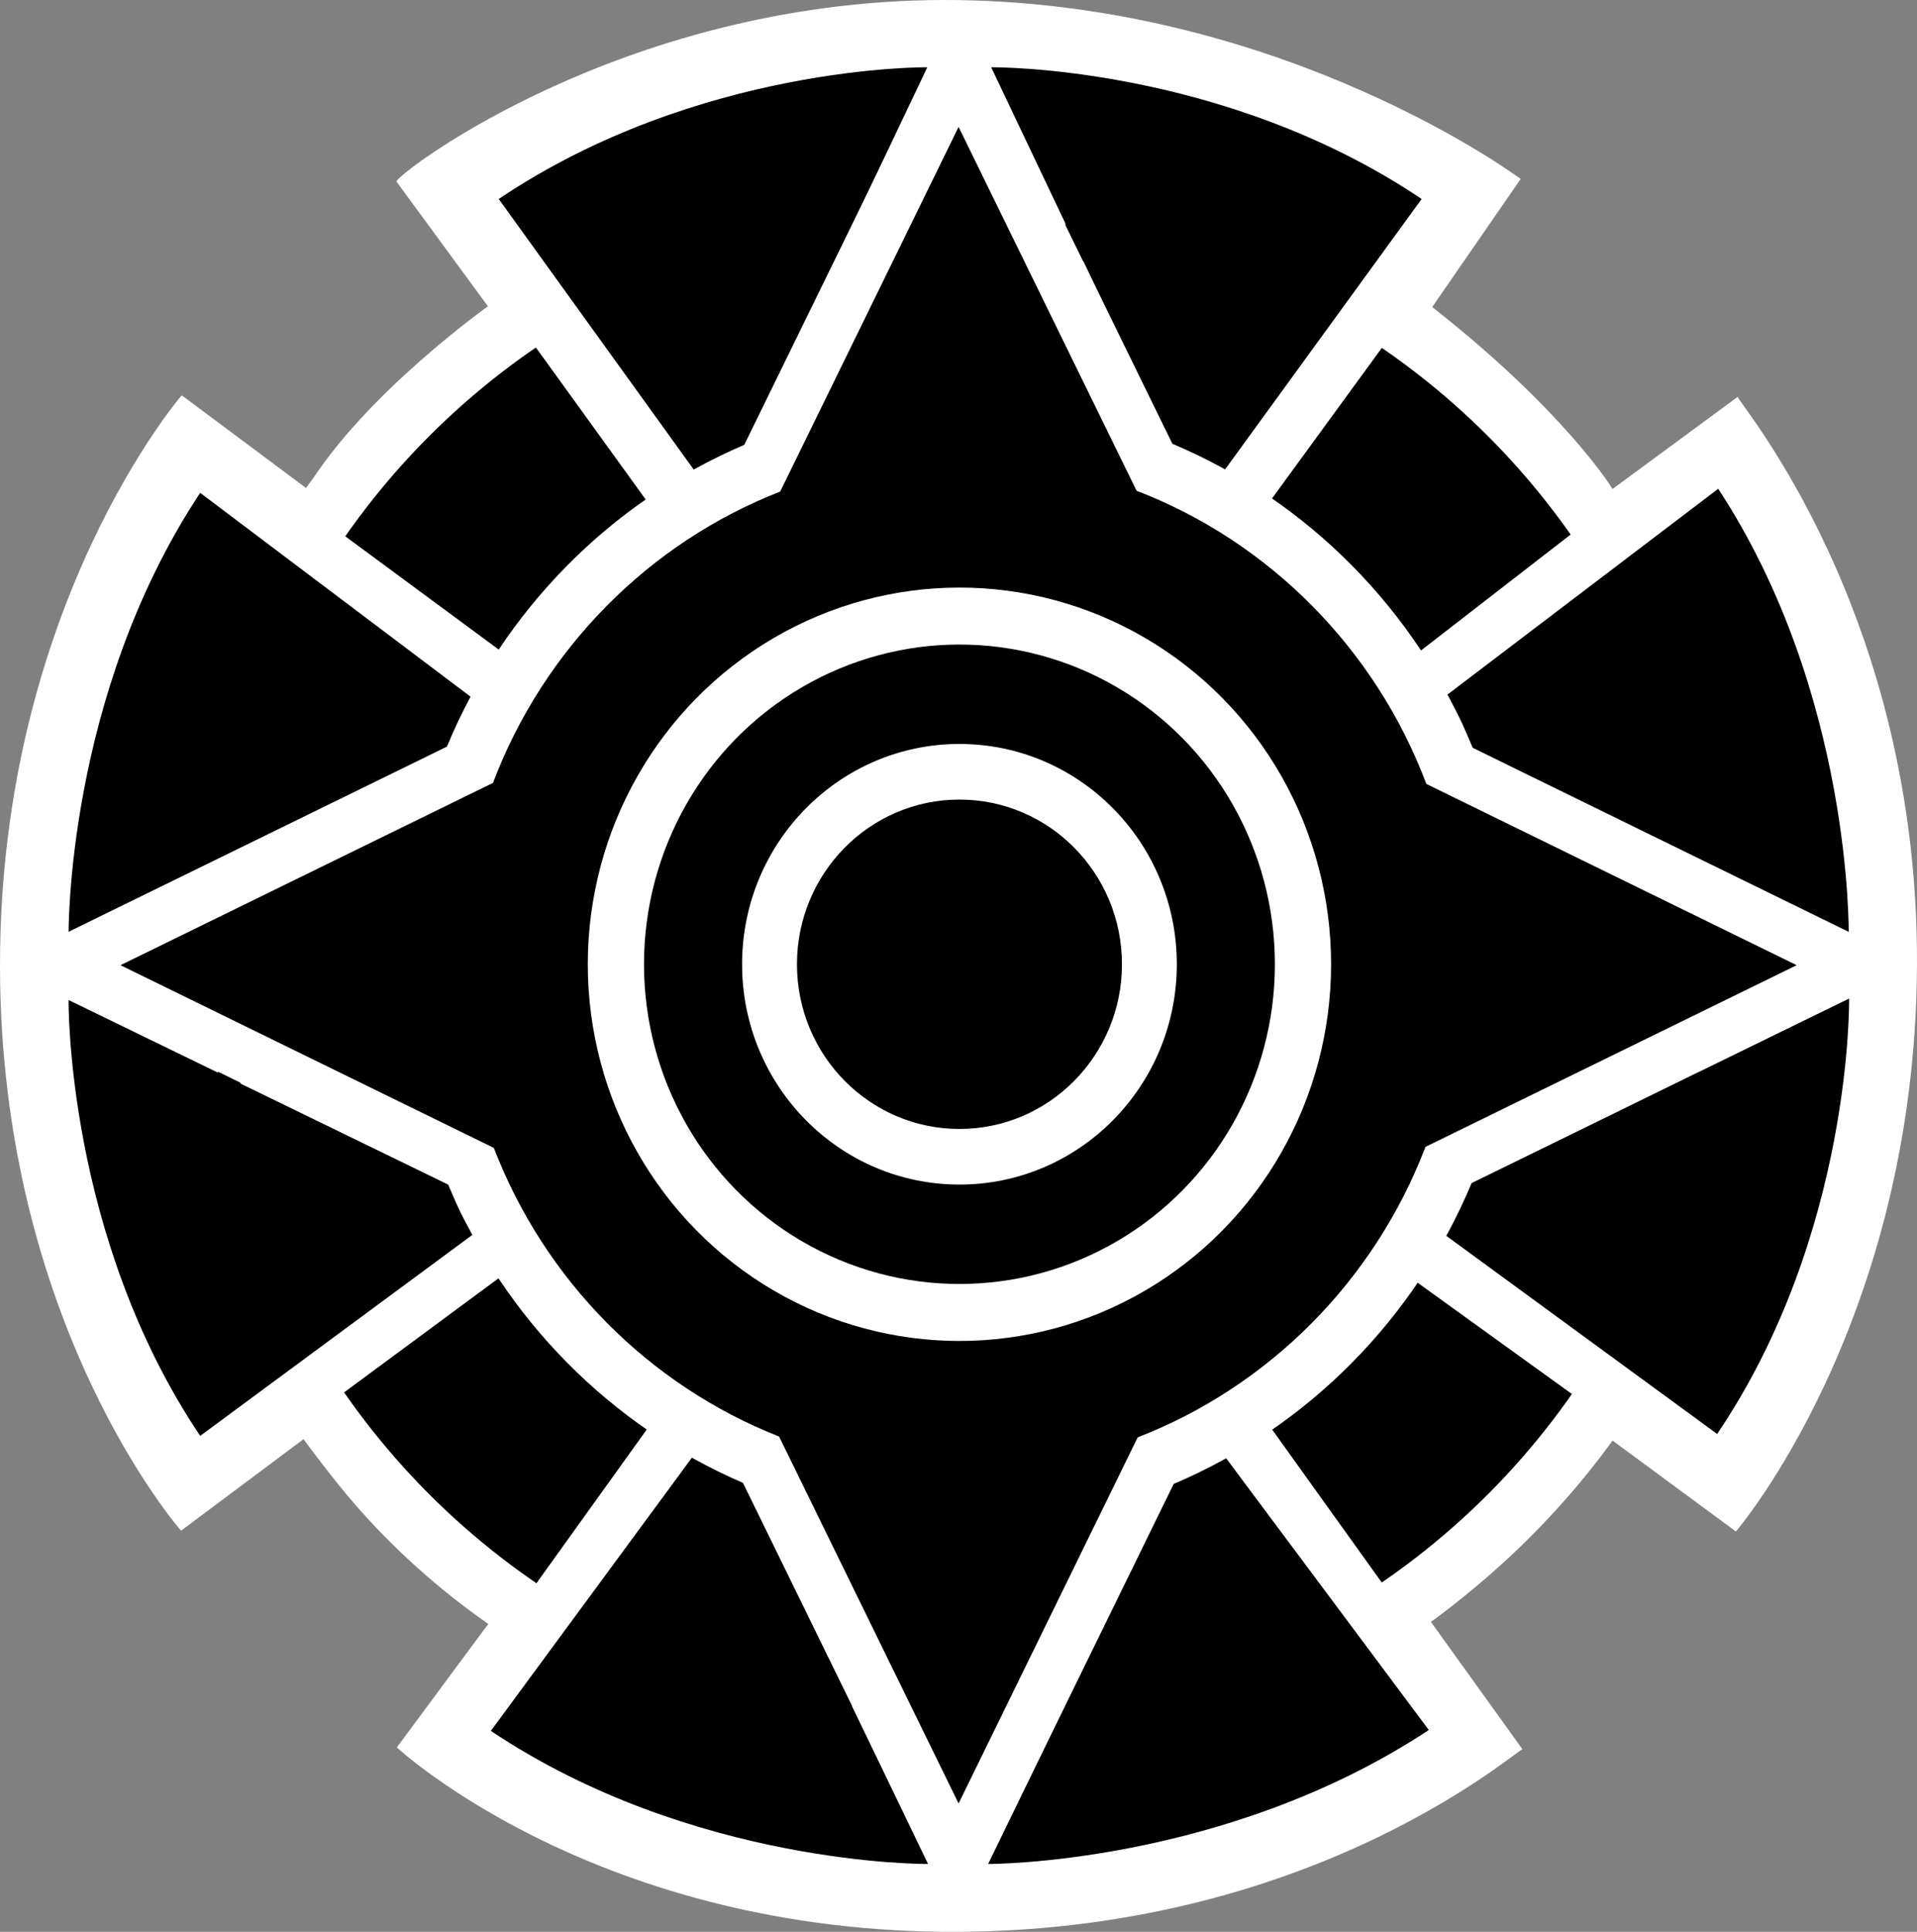<svg xmlns="http://www.w3.org/2000/svg" xml:space="preserve" width="989.18" height="996.613" style="clip-rule:evenodd;fill-rule:evenodd;stroke-linejoin:round;stroke-miterlimit:2" viewBox="0 0 989.18 996.613"><rect x="0" y="0" width="989.18" height="996.613" fill="#808080" stroke="none"/><circle cx="-494.629" cy="-497.93" r="417.145" style="fill:#fff" transform="scale(-1)"/><path d="m251.958 837.769-47.191 63.707s103.267 96.164 289.862 95.129c188.024-1.044 292.333-97.926 291.045-94.062l-47.32-65.836s53.835-37.72 93.611-93.611l63.779 46.977s92.605-107.817 93.431-292.143c.818-182.74-92.506-290.398-92.506-293.204l-64.586 47.538s-23.938-39.543-93.046-93.873l45.637-66.066S664.537 2.595 494.629.052c-169.865-2.542-290.07 89.752-290.07 93.606l47.213 64.355s-64.507 45.92-93.48 94.027l-64.507-48.107S0 312.259 0 497.93C0 683.6 93.424 789.668 93.424 789.668l63.921-47.765s30.477 51.245 94.613 95.866" style="fill:#fff"/><circle cx="494.629" cy="497.927" r="386.143" style="stroke-width:.926"/><path d="m340.23 728.417-93.178 129.802 488.87-9.838-84.954-118.5z" style="fill:#fff"/><path d="M253.283 892.947 357.697 751.09s10.9 7.616 25.594 12.145l95.584 198.364s-121.104 1.218-225.592-68.65m483.984-.454L631.8 751.093s-11.01 7.592-25.852 12.106l-96.073 198.405s121.85.535 227.392-69.11"/><path d="m747.768 131.858-499.917 7.728 95.097 131.619 302.201 1.324z" style="fill:#fff"/><path d="m733.576 102.655-103.1 141.808s-10.482-7.415-24.992-11.911L511.456 34.709s118.947-1.416 222.12 67.946m-476.23 0 102.216 141.808s10.762-8.331 25.272-12.827L478.492 34.71s-117.972-1.418-221.146 67.944"/><path d="m727.328 340.152 107.969-83.642.145 480.192-119.266-86.007z" style="fill:#fff"/><path d="M886.603 252.158 746.384 358.71s8.171 11.868 12.667 26.743l194.89 96.943s2.023-124.467-67.339-230.24m-.55 487.613L744.795 636.465s7.46-10.63 11.995-25.193l197.352-96.17s1.905 121.12-68.09 224.668"/><path d="M262.092 655.878 260.8 337.657l-123.942-91.463-22.188 264.353 43.39 222.178z" style="fill:#fff"/><path d="m103.302 740.757 140.83-103.983s-7.56-10.763-12.057-25.272l-196.686-95.6s-1.448 121.68 67.914 224.855m-.001-486.5 140.082 105.58s-7.562 11.168-12.058 25.884L35.4 482.034s-1.46-123.135 67.902-227.776"/><path d="M383.361 764.985c-68.315-29.37-123.105-84.83-152.167-154.015L.172 497.93l230.452-112.761c29.005-70.05 84.332-126.185 153.411-155.672L494.631 3.47l110.328 225.478c69.89 29.423 125.852 86.07 154.966 156.85L989.091 497.93 759.359 610.339c-29.175 69.916-84.601 125.888-153.728 155.2l-111 226.85z" style="fill:#fff"/><path d="M402.008 741.084c-67.311-26.453-120.971-80.742-147.19-148.893L62.176 497.93l192.195-94.043c26.126-68.894 80.246-123.77 148.213-150.29L494.635 65.47l91.842 187.699c68.663 26.423 123.335 81.736 149.525 151.258l191.093 93.503-191.538 93.72c-26.285 68.779-80.496 123.507-148.505 149.867L494.635 930.39z"/><ellipse cx="495.077" cy="497.456" rx="191.77" ry="194.327" style="fill:#fff;stroke-width:.463"/><ellipse cx="495.077" cy="497.454" rx="162.77" ry="164.939" style="stroke-width:.393"/><ellipse cx="495.079" cy="497.455" rx="112.162" ry="113.655" style="fill:#fff;stroke-width:.271"/><ellipse cx="495.082" cy="497.454" rx="83.846" ry="84.96" style="stroke-width:.202"/></svg>